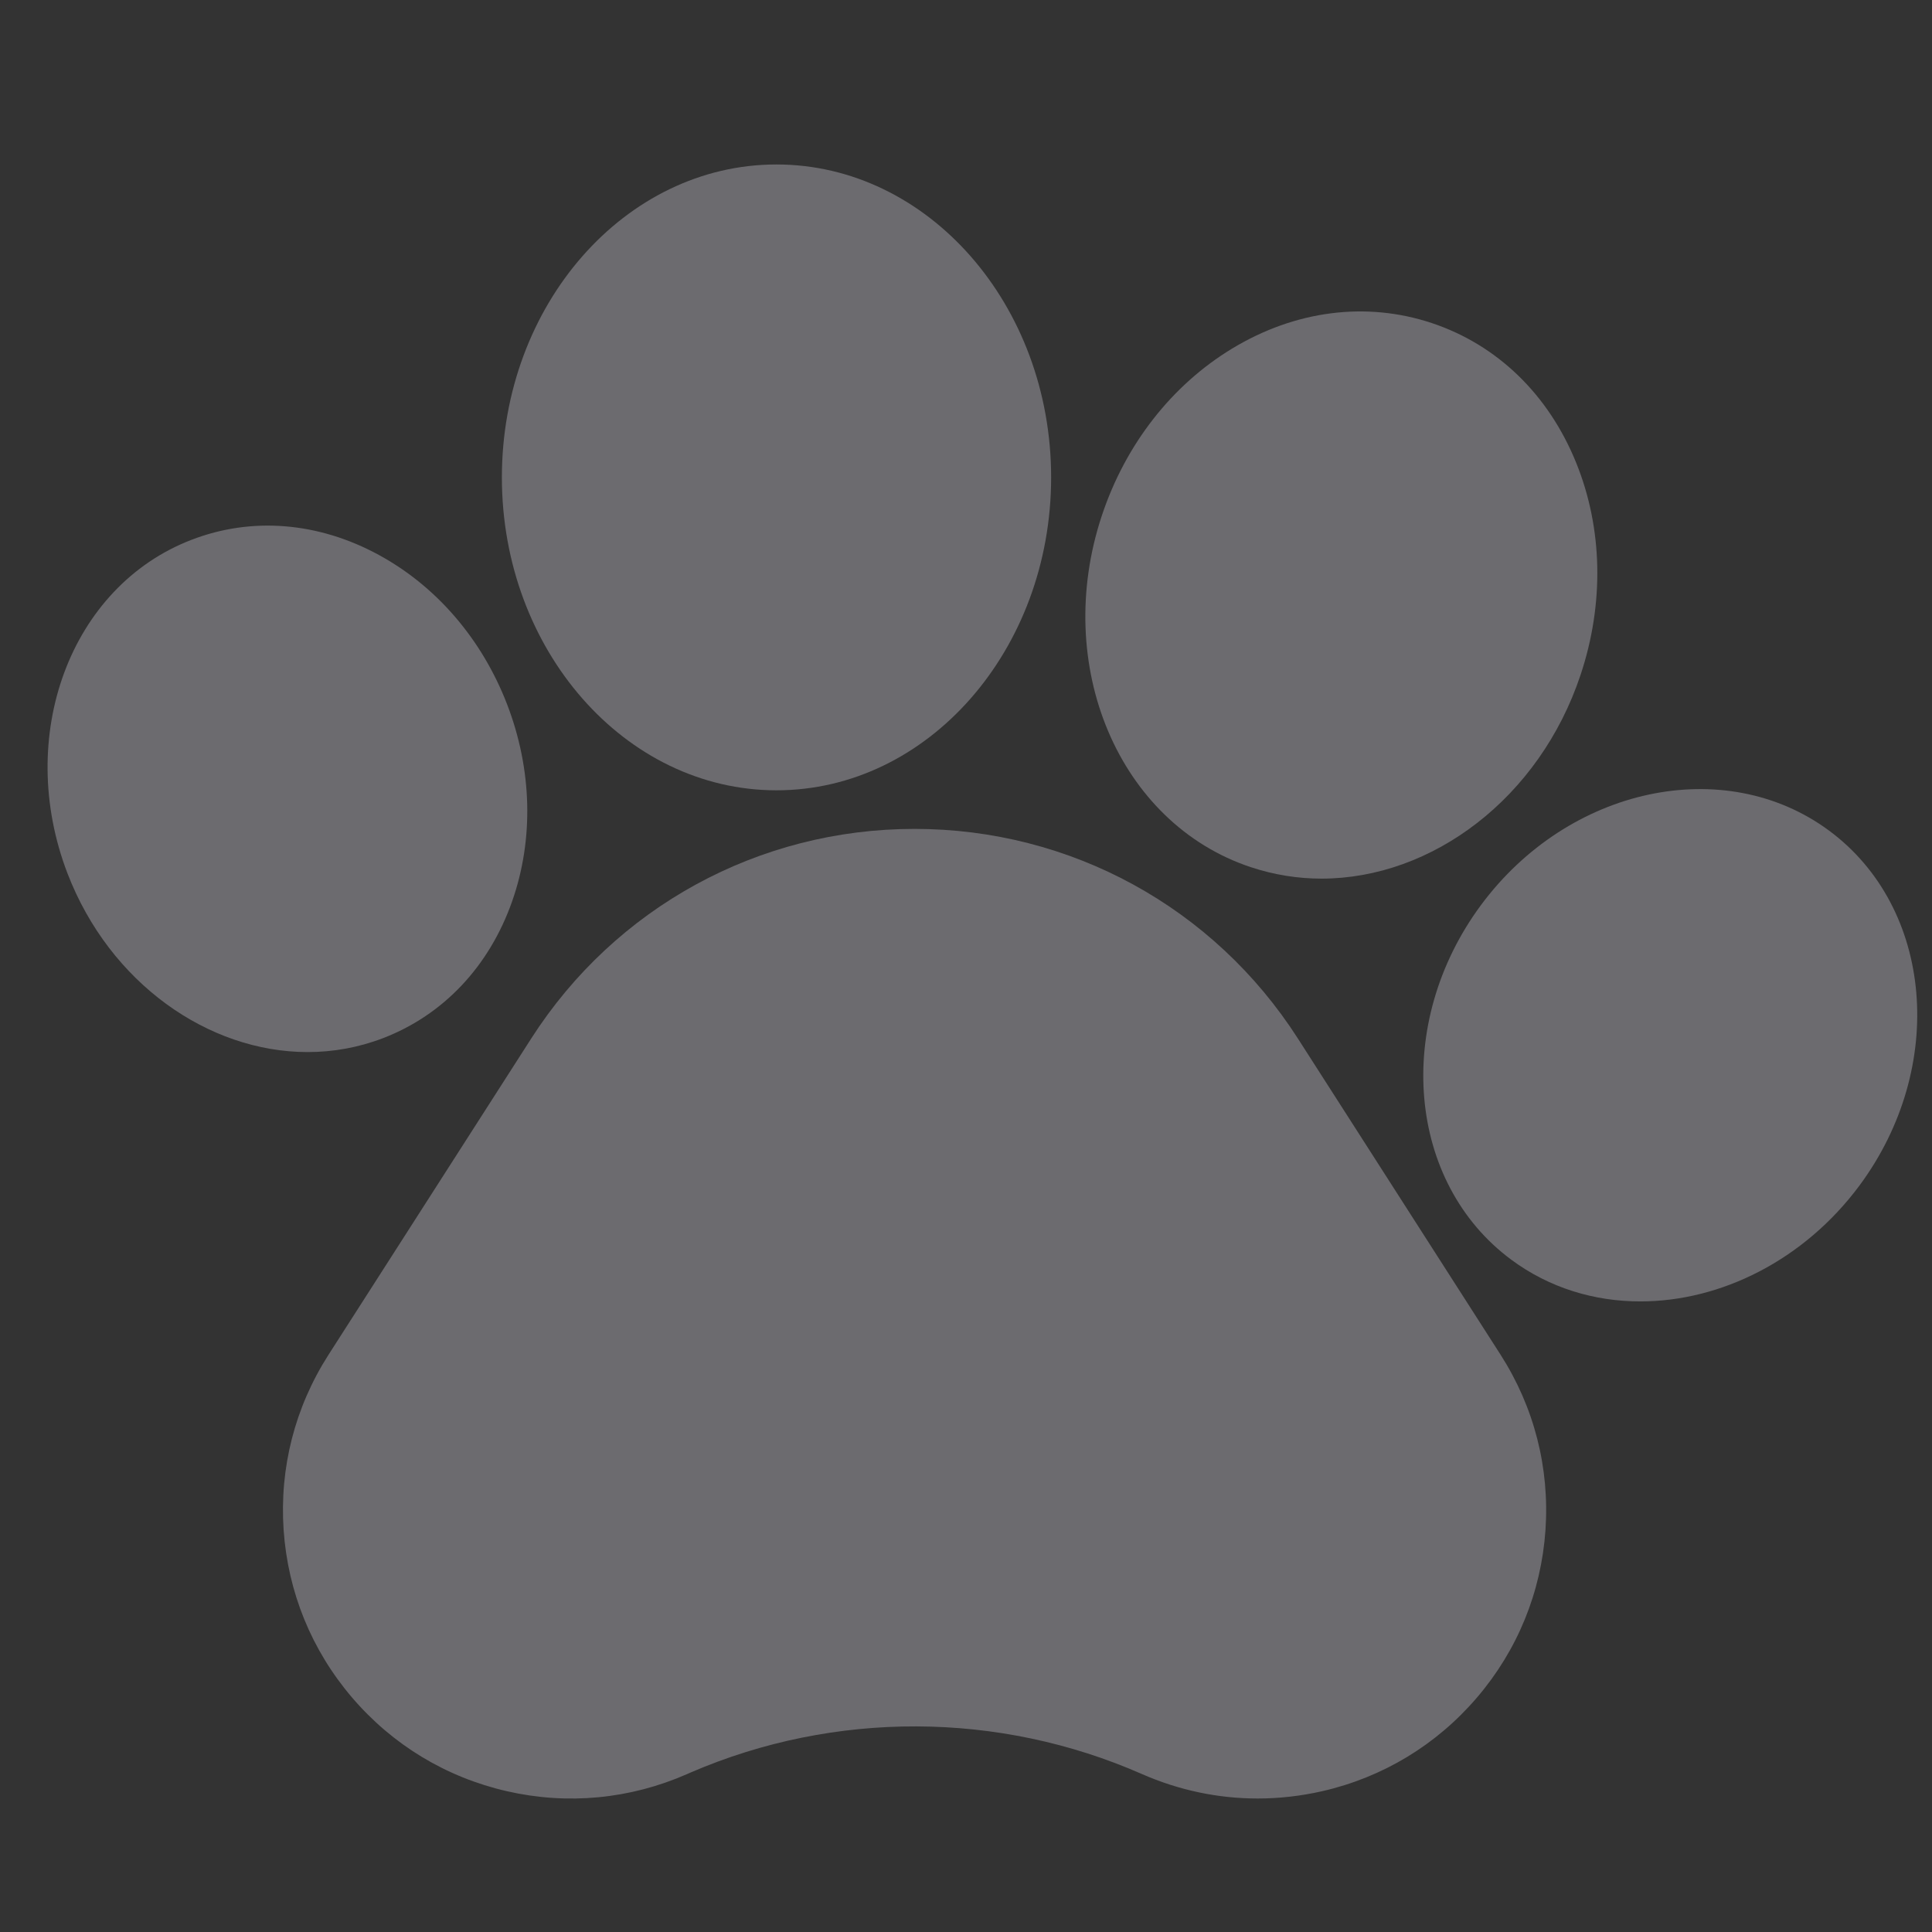 <svg width="31" height="31" viewBox="0 0 31 31" fill="none" xmlns="http://www.w3.org/2000/svg">
    <rect x="0" y="0" width="31" height="31" fill="#333333" stroke="none"/>
    <g clip-path="url(#clip0)">
    <path class="path" d="M20.825 16.663C19.475 14.557 17.176 13.3 14.674 13.3C12.173 13.3 9.874 14.557 8.524 16.663L5.271 21.738C4.732 22.58 4.483 23.552 4.551 24.55C4.62 25.548 4.999 26.477 5.649 27.238C6.299 27.998 7.159 28.518 8.134 28.741C9.109 28.964 10.109 28.868 11.025 28.466L11.086 28.439C13.391 27.446 16.025 27.455 18.324 28.466C18.917 28.726 19.545 28.858 20.179 28.858C20.524 28.858 20.87 28.819 21.214 28.741C22.189 28.518 23.048 27.999 23.699 27.238C24.349 26.478 24.729 25.549 24.798 24.55C24.866 23.552 24.617 22.58 24.078 21.738L20.825 16.663Z" fill="rgba(240, 237, 252, 0.3)"/>
    <path class="path" d="M6.148 16.657C7.115 16.285 7.851 15.505 8.218 14.461C8.567 13.467 8.539 12.345 8.137 11.302C7.735 10.258 7.004 9.407 6.078 8.904C5.106 8.375 4.038 8.289 3.072 8.662C1.128 9.409 0.236 11.811 1.084 14.017C1.761 15.773 3.34 16.881 4.936 16.881C5.344 16.881 5.753 16.809 6.148 16.657Z" fill="rgba(240, 237, 252, 0.3)"/>
    <path class="path" d="M12.459 12.681C14.889 12.681 16.866 10.429 16.866 7.66C16.866 4.891 14.889 2.639 12.459 2.639C10.03 2.639 8.053 4.891 8.053 7.66C8.053 10.429 10.03 12.681 12.459 12.681Z" fill="rgba(240, 237, 252, 0.3)"/>
    <path class="path" d="M20.069 13.914H20.07C20.443 14.038 20.825 14.098 21.204 14.098C22.977 14.098 24.703 12.808 25.362 10.826C25.742 9.685 25.717 8.478 25.292 7.429C24.848 6.33 24.024 5.533 22.972 5.183C21.921 4.834 20.783 4.98 19.77 5.593C18.801 6.18 18.059 7.131 17.68 8.272C16.88 10.679 17.952 13.21 20.069 13.914V13.914Z" fill="rgba(240, 237, 252, 0.3)"/>
    <path class="path" d="M29.349 13.328L29.349 13.328C27.673 12.09 25.167 12.626 23.762 14.524C22.358 16.423 22.578 18.976 24.251 20.214C24.861 20.666 25.582 20.882 26.32 20.882C27.606 20.882 28.944 20.226 29.839 19.019C31.242 17.12 31.023 14.567 29.349 13.328V13.328Z" fill="rgba(240, 237, 252, 0.3)"/>
    </g>
    <defs>
    <clipPath id="clip0">
    <rect width="30" height="30" fill="white" transform="translate(0.763 0.764)"/>
    </clipPath>
    </defs>
</svg>
